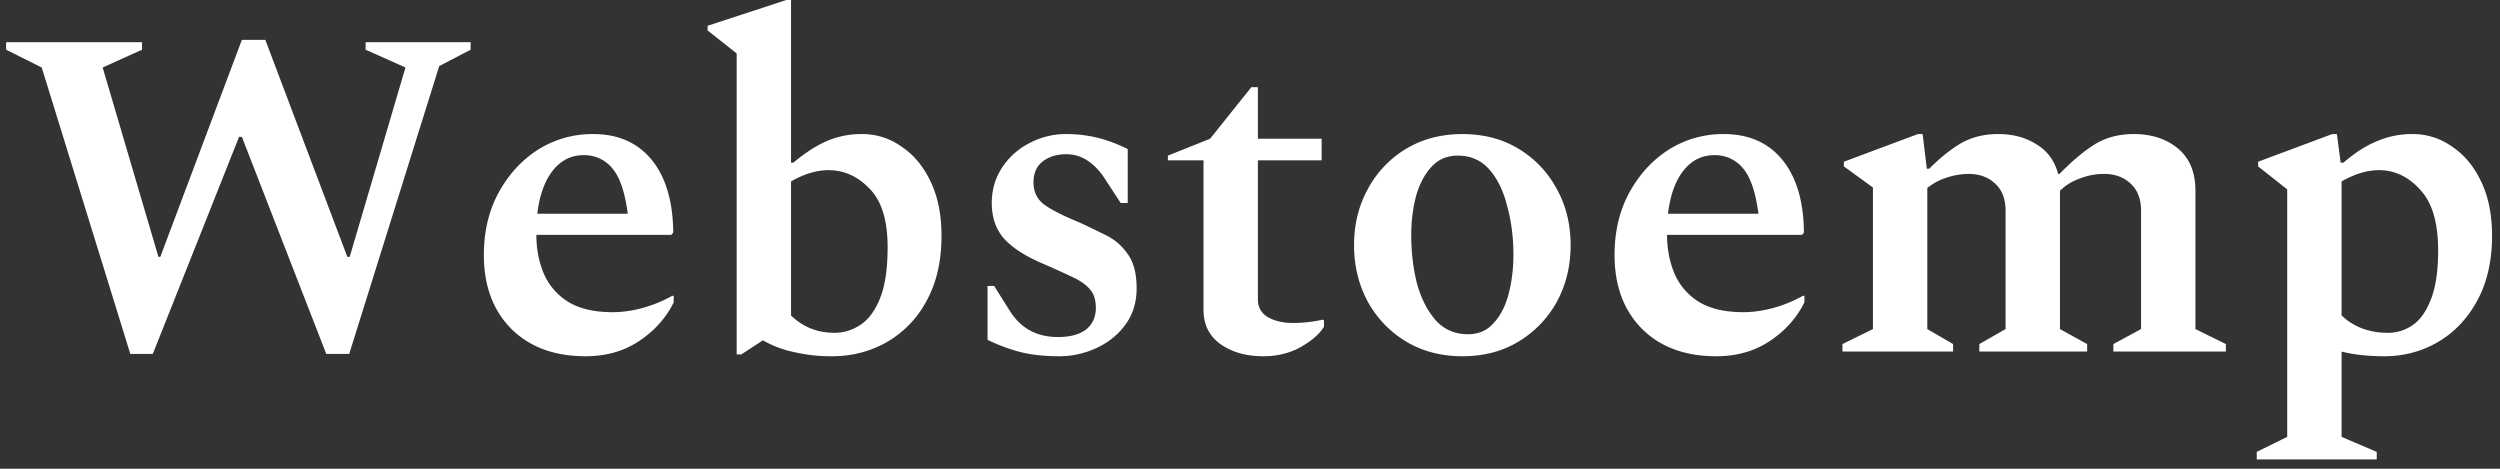 <svg width="128" height="24" viewBox="0 0 128 24" fill="none" xmlns="http://www.w3.org/2000/svg" role="img">
  <rect x="0" y="0" width="128" height="24" fill="#333333" stroke="none"/>
  <title>Webstoemp</title>
  <desc>Logo</desc>
  <path d="M6.672 18.12L2.136 3.456.312 2.544V2.16h6.96v.384l-2.016.912 2.856 9.696h.096L12.384 2.04h1.2l4.2 11.112h.12l2.856-9.696-2.04-.912V2.16h5.376v.384l-1.608.84L17.88 18.12h-1.176l-4.32-11.112h-.144L7.824 18.12H6.672zm23.31.12c-1.6 0-2.872-.472-3.816-1.416-.928-.944-1.392-2.2-1.392-3.768 0-1.216.256-2.288.768-3.216.512-.928 1.184-1.656 2.016-2.184a5.208 5.208 0 0 1 2.808-.792c1.28 0 2.28.44 3 1.32.72.88 1.088 2.12 1.104 3.72l-.096.12h-6.912c0 .72.128 1.384.384 1.992a3.187 3.187 0 0 0 1.248 1.44c.576.352 1.336.528 2.28.528.448 0 .928-.064 1.44-.192a6.907 6.907 0 0 0 1.608-.648h.072v.336c-.384.784-.968 1.44-1.752 1.968s-1.704.792-2.76.792zm-.096-10.296c-.64 0-1.168.264-1.584.792-.416.528-.68 1.264-.792 2.208h4.632c-.144-1.104-.408-1.88-.792-2.328a1.844 1.844 0 0 0-1.464-.672zm7.832 10.2V2.736L36.229 1.56v-.24L40.261 0h.24v8.328h.12c.593-.496 1.16-.864 1.704-1.104a4.52 4.52 0 0 1 1.8-.36 3.44 3.44 0 0 1 2.04.648c.624.416 1.12 1.016 1.489 1.8.367.768.551 1.688.551 2.76 0 1.296-.255 2.408-.767 3.336a5.294 5.294 0 0 1-2.04 2.112c-.849.48-1.785.72-2.809.72a8.22 8.22 0 0 1-1.944-.216 5.342 5.342 0 0 1-1.584-.6l-1.103.72h-.24zm4.703-9.432c-.608 0-1.248.192-1.92.576v6.864c.608.592 1.352.888 2.233.888.463 0 .904-.136 1.32-.408.415-.272.752-.728 1.008-1.368.256-.64.384-1.512.384-2.616 0-1.36-.304-2.352-.913-2.976-.608-.64-1.312-.96-2.111-.96zM54.26 18.24c-.785 0-1.457-.072-2.017-.216a8.942 8.942 0 0 1-1.68-.624v-2.76h.336l.816 1.296c.56.88 1.376 1.32 2.448 1.32.624 0 1.104-.128 1.44-.384.336-.272.504-.64.504-1.104 0-.4-.096-.712-.288-.936-.192-.24-.496-.456-.912-.648a47.87 47.87 0 0 0-1.536-.696c-.864-.368-1.512-.784-1.944-1.248-.432-.48-.648-1.096-.648-1.848 0-.656.168-1.248.504-1.776a3.672 3.672 0 0 1 1.392-1.272 3.975 3.975 0 0 1 1.92-.48c.56 0 1.096.064 1.608.192s1.024.32 1.536.576v2.76h-.36l-.768-1.176c-.56-.88-1.232-1.32-2.016-1.32-.496 0-.904.128-1.224.384-.304.24-.456.592-.456 1.056 0 .464.168.832.504 1.104.352.272.976.592 1.872.96.448.208.896.424 1.344.648.448.224.816.544 1.104.96.304.416.456 1 .456 1.752 0 .736-.2 1.368-.6 1.896-.384.512-.88.904-1.488 1.176a4.486 4.486 0 0 1-1.848.408zm10.408 0c-.864 0-1.592-.208-2.184-.624-.576-.416-.864-1-.864-1.752V8.208h-1.824v-.24l2.16-.864 2.112-2.64h.336v2.64h3.264v1.104h-3.264v7.128c0 .4.176.704.528.912.352.192.776.288 1.272.288a6.94 6.94 0 0 0 1.512-.168l.072.024v.336c-.224.368-.616.712-1.176 1.032-.56.32-1.208.48-1.944.48zm10.204 0c-1.088 0-2.056-.256-2.904-.768a5.406 5.406 0 0 1-1.944-2.04c-.464-.864-.696-1.824-.696-2.88 0-1.056.232-2.008.696-2.856a5.358 5.358 0 0 1 1.944-2.064c.848-.512 1.816-.768 2.904-.768 1.104 0 2.072.256 2.904.768.832.512 1.48 1.2 1.944 2.064.464.848.696 1.8.696 2.856 0 1.056-.232 2.016-.696 2.88a5.406 5.406 0 0 1-1.944 2.04c-.832.512-1.8.768-2.904.768zm.288-1.128c.544 0 .984-.192 1.32-.576.352-.384.608-.888.768-1.512.16-.624.24-1.288.24-1.992 0-.864-.104-1.68-.312-2.448-.192-.784-.496-1.416-.912-1.896-.416-.48-.96-.72-1.632-.72-.544 0-.992.192-1.344.576-.352.384-.616.888-.792 1.512a7.995 7.995 0 0 0-.24 1.992c0 .864.096 1.68.288 2.448.208.768.528 1.4.96 1.896.432.48.984.72 1.656.72zm12.713 1.128c-1.6 0-2.872-.472-3.816-1.416-.928-.944-1.392-2.2-1.392-3.768 0-1.216.256-2.288.768-3.216.512-.928 1.184-1.656 2.016-2.184a5.208 5.208 0 0 1 2.808-.792c1.28 0 2.28.44 3 1.32.72.88 1.088 2.12 1.104 3.72l-.096.12h-6.912c0 .72.128 1.384.384 1.992a3.187 3.187 0 0 0 1.248 1.44c.576.352 1.336.528 2.28.528.448 0 .928-.064 1.44-.192a6.907 6.907 0 0 0 1.608-.648h.072v.336c-.384.784-.968 1.44-1.752 1.968s-1.704.792-2.76.792zm-.096-10.296c-.64 0-1.168.264-1.584.792-.416.528-.68 1.264-.792 2.208h4.632c-.144-1.104-.408-1.88-.792-2.328a1.844 1.844 0 0 0-1.464-.672zM94.334 18v-.384l1.56-.768V9.6l-1.488-1.08v-.24l3.792-1.416h.24l.216 1.776h.12c.576-.576 1.128-1.016 1.656-1.32.544-.304 1.168-.456 1.872-.456.768 0 1.424.176 1.968.528.56.336.928.84 1.104 1.512h.072c.64-.656 1.24-1.16 1.8-1.512.576-.352 1.24-.528 1.992-.528.928 0 1.688.248 2.28.744.592.496.888 1.216.888 2.16v7.08l1.56.768V18h-5.76v-.384l1.416-.768V10.8c0-.608-.176-1.072-.528-1.392-.352-.336-.808-.504-1.368-.504-.432 0-.848.08-1.248.24a2.69 2.69 0 0 0-1.008.624v7.08l1.392.768V18h-5.52v-.384l1.344-.768V10.8c0-.608-.176-1.072-.528-1.392-.352-.336-.808-.504-1.368-.504a3.71 3.71 0 0 0-1.128.192 3.044 3.044 0 0 0-.984.528v7.224l1.32.768V18h-5.664zm21.211 5.52v-.384l1.56-.768V9.696l-1.488-1.176v-.24l3.792-1.416h.24l.192 1.464h.144c.592-.512 1.168-.88 1.728-1.104a4.52 4.52 0 0 1 1.8-.36 3.44 3.44 0 0 1 2.04.648c.624.416 1.12 1.016 1.488 1.8.368.768.552 1.688.552 2.76 0 1.296-.256 2.408-.768 3.336-.496.912-1.168 1.616-2.016 2.112-.832.48-1.744.72-2.736.72-.832 0-1.56-.08-2.184-.24v4.368l1.8.768v.384h-6.144zm6.264-14.808c-.608 0-1.248.192-1.92.576v6.864c.624.592 1.416.888 2.376.888.448 0 .864-.128 1.248-.384s.696-.688.936-1.296c.256-.624.384-1.472.384-2.544 0-1.408-.304-2.44-.912-3.096-.608-.672-1.312-1.008-2.112-1.008z" fill="#ffffff"/>
</svg>
